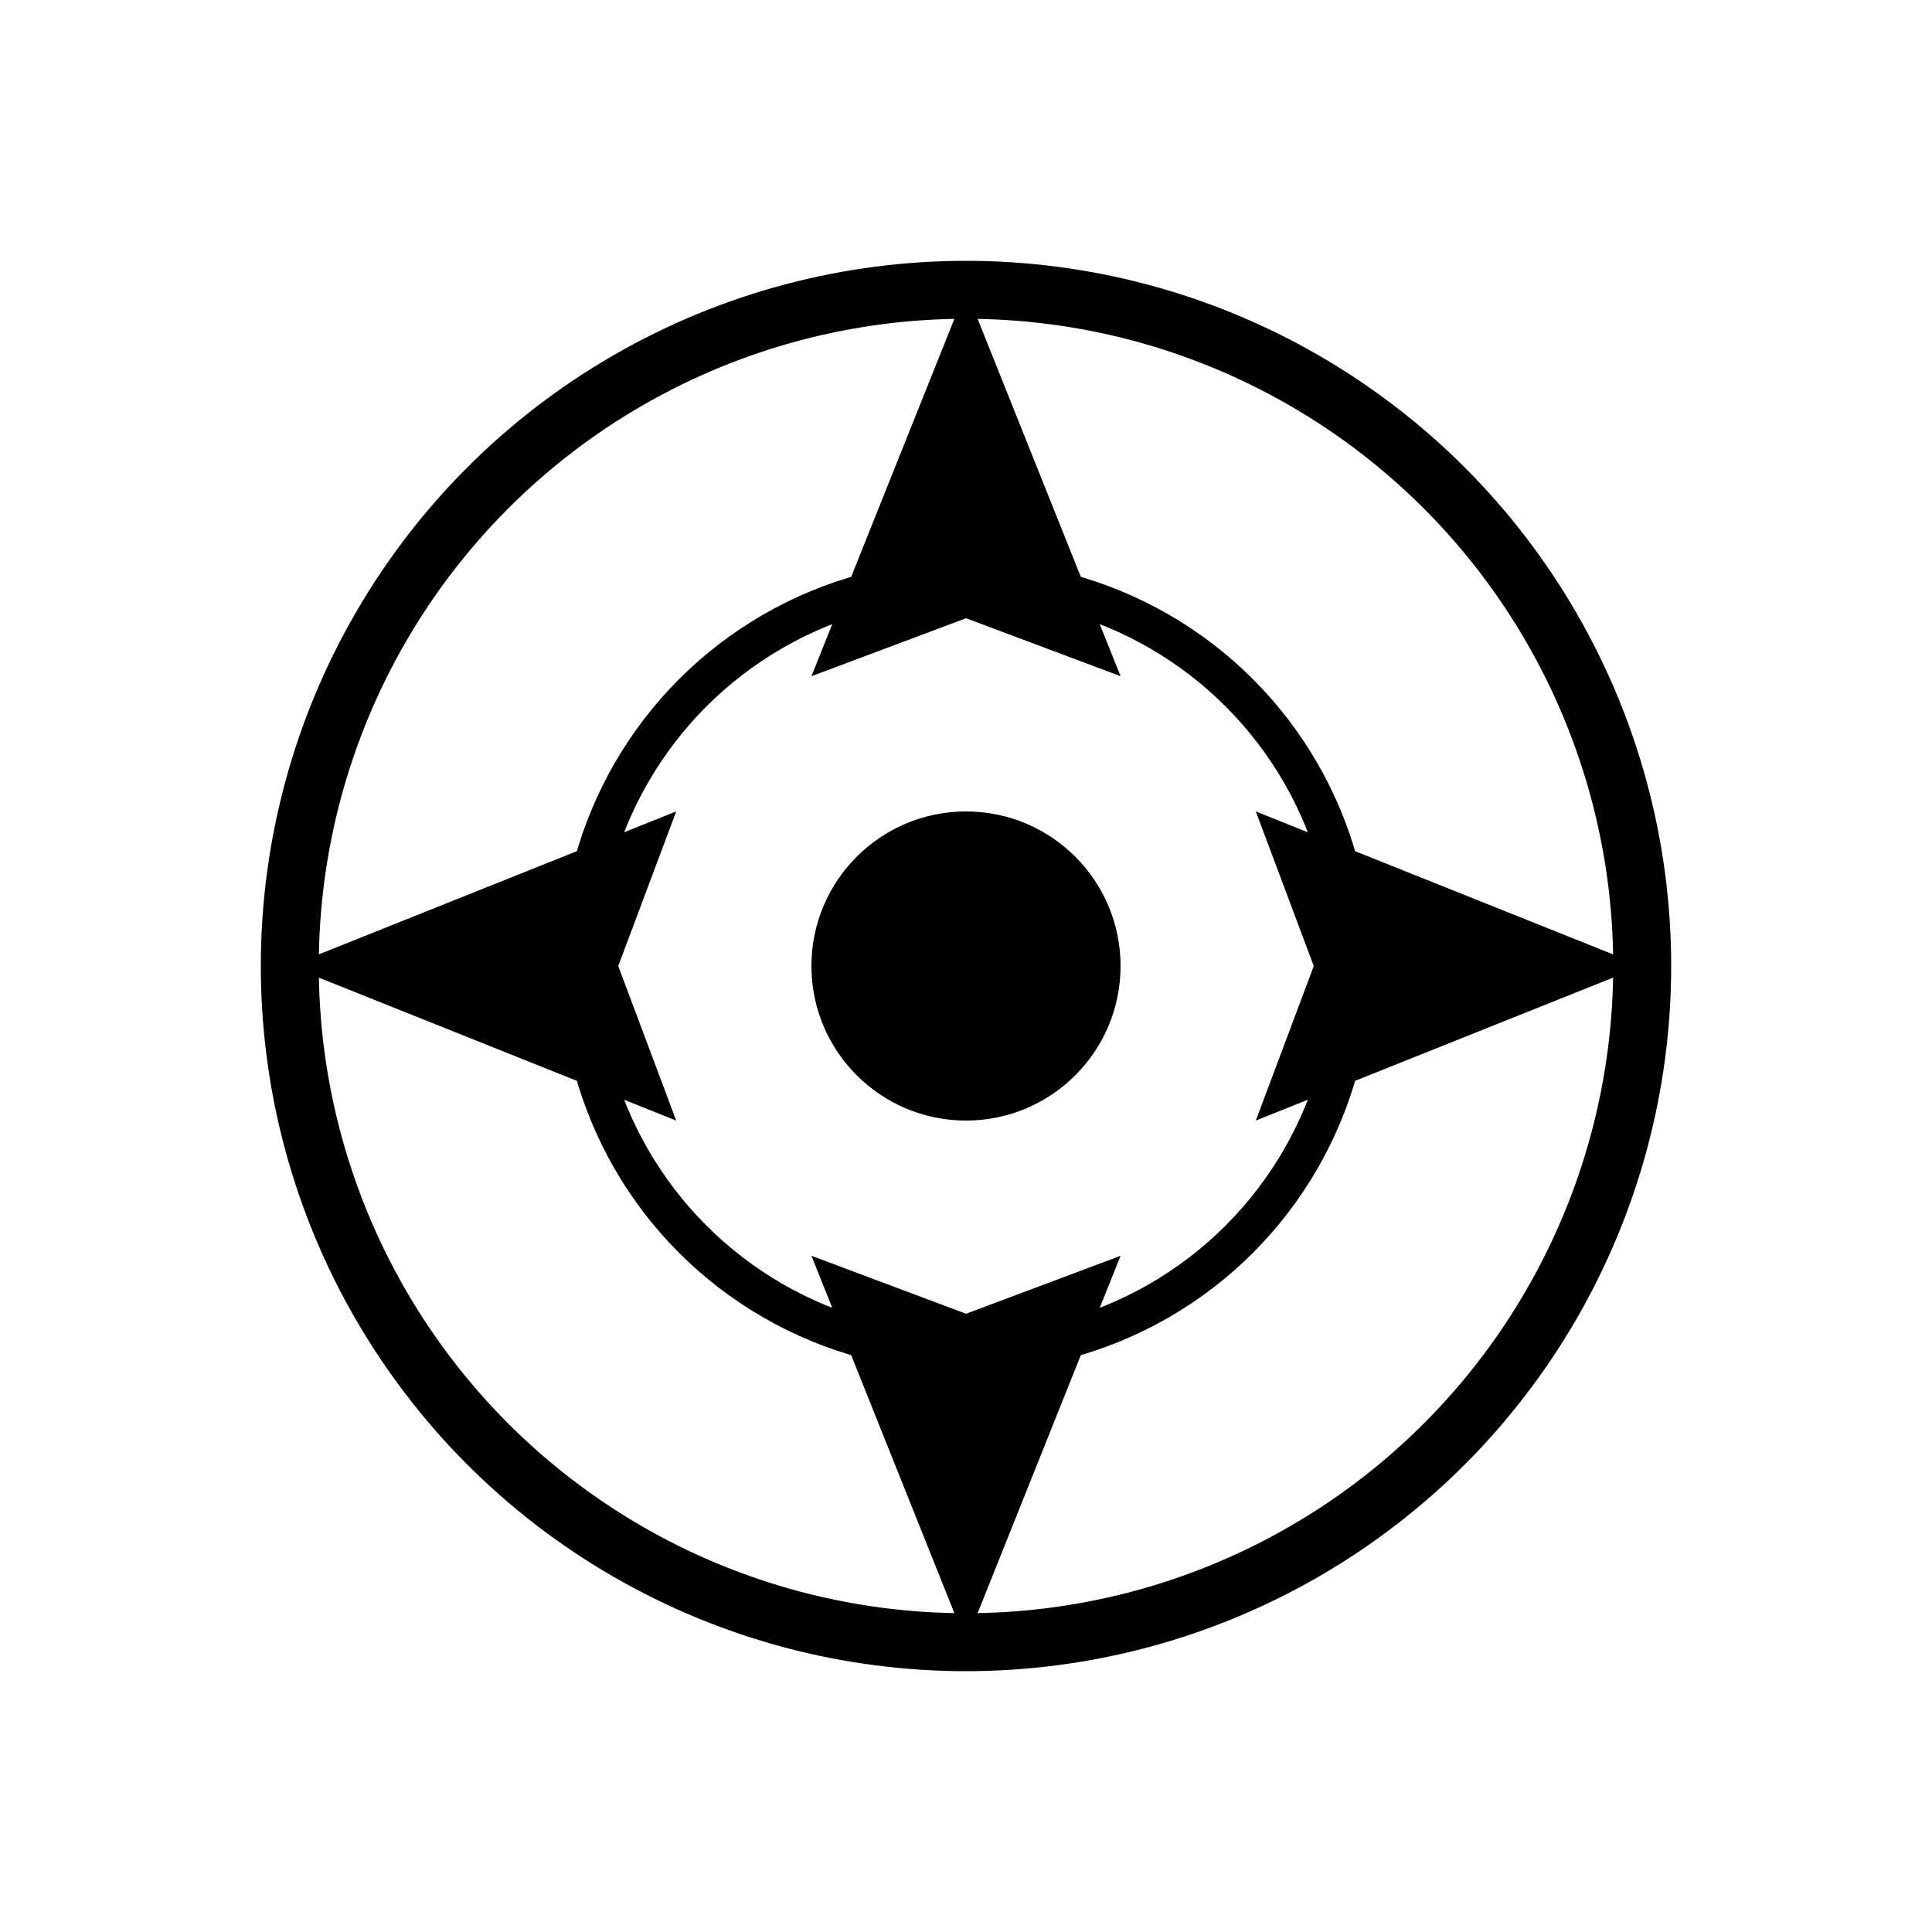 <svg xmlns="http://www.w3.org/2000/svg" viewBox="0 0 100 100">
  <circle cx="50" cy="50" r="35" fill="none" stroke="#000" stroke-width="3"/>
  <circle cx="50" cy="50" r="20" fill="none" stroke="#000" stroke-width="2"/>
  <circle cx="50" cy="50" r="8" fill="#000"/>
  <path d="M50 15 L58 35 L50 32 L42 35 Z" fill="#000"/>
  <path d="M85 50 L65 58 L68 50 L65 42 Z" fill="#000"/>
  <path d="M50 85 L42 65 L50 68 L58 65 Z" fill="#000"/>
  <path d="M15 50 L35 42 L32 50 L35 58 Z" fill="#000"/>
</svg>